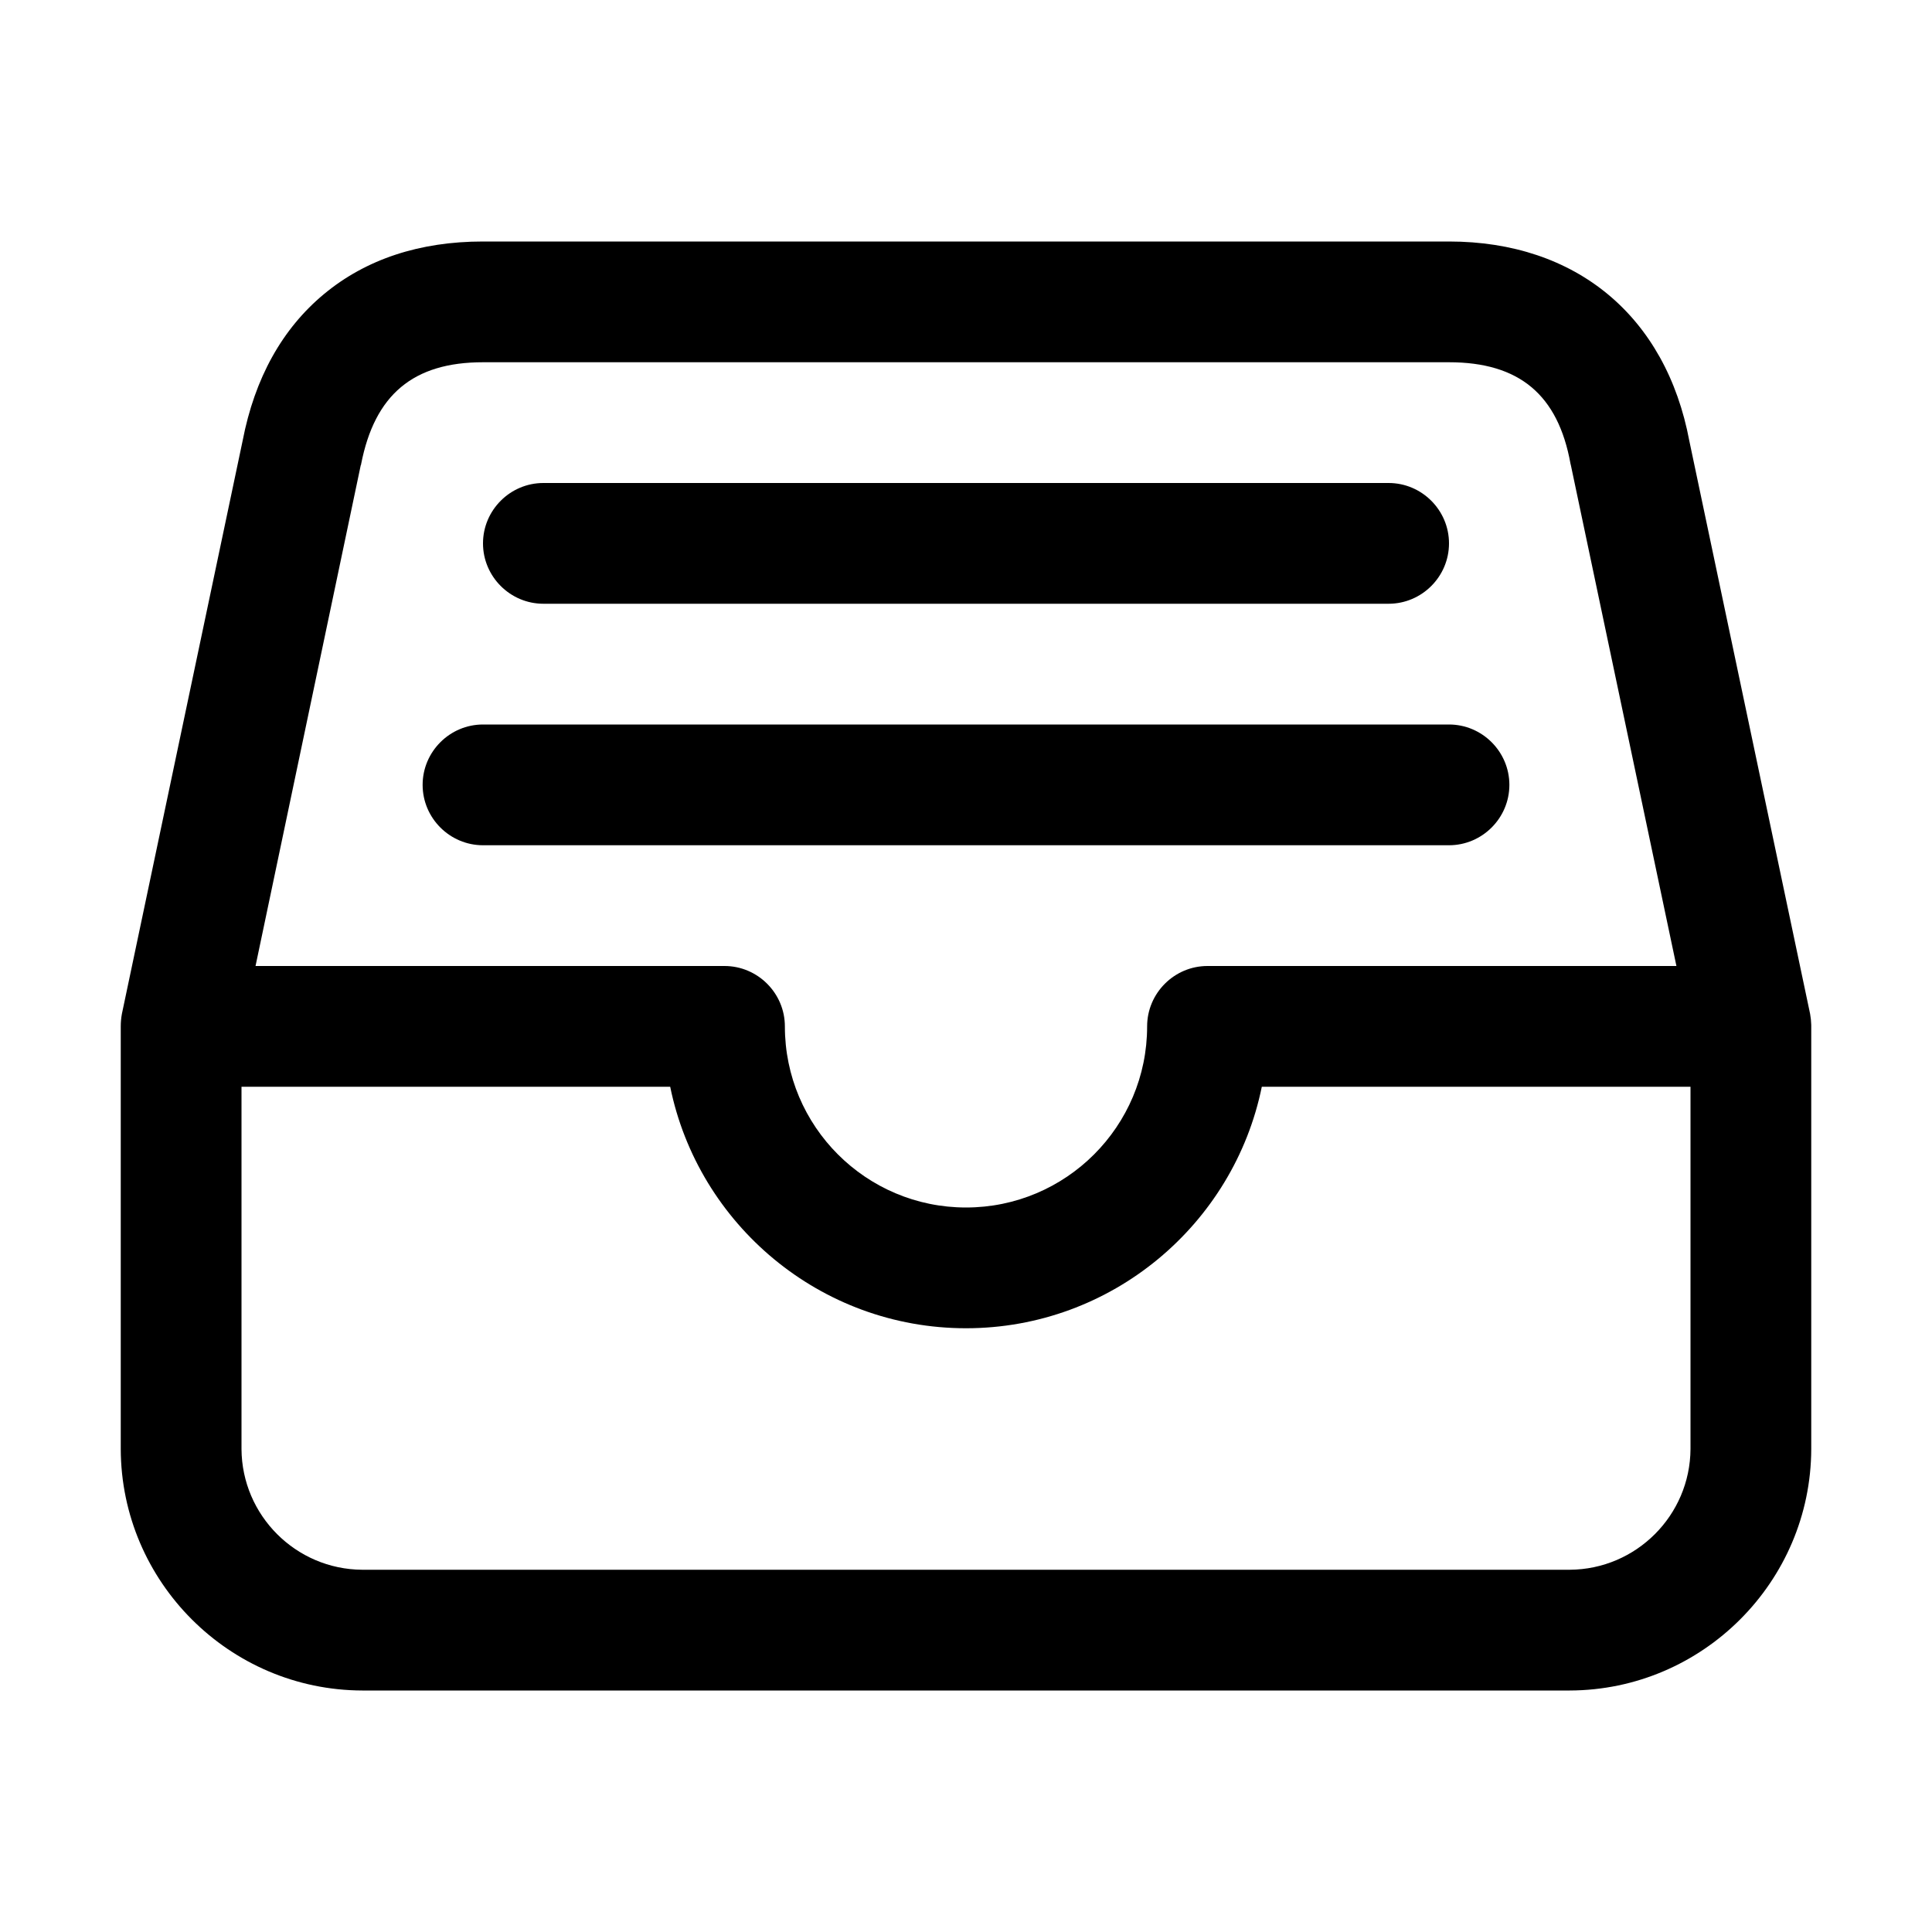 <?xml version="1.0" encoding="UTF-8"?>
<svg width="512px" height="512px" viewBox="0 0 512 512" version="1.1" xmlns="http://www.w3.org/2000/svg" xmlns:xlink="http://www.w3.org/1999/xlink">
    <!-- Generator: Sketch 62 (91390) - https://sketch.com -->
    <title>Artboard</title>
    <desc>Created with Sketch.</desc>
    <g id="Artboard" stroke="none" stroke-width="1" fill="none" fill-rule="evenodd">
        <g id="file-tray-full-outline" transform="translate(32, 64)" fill="#000000" fill-rule="nonzero">
            <path d="M352,0 C385.7,0 409.5,19.8 415.7,52.9 L447.7,204.7 C447.874,205.659 447.973,206.617 447.995,207.576 C447.995,207.613 447.996,207.65 447.997,207.686 L448,208 L448,208 L448,320 C447.9,355.2 419.2,383.9 384,384 L64,384 C28.8,383.9 0.1,355.2 0,320 L0,208 C0,207.858 0.002,207.717 0.006,207.576 L0,208 C0,206.9 0.1,205.8 0.3,204.7 L32.3,52.8 C35.5,36.2 42.8,23.1 53.9,13.9 C65,4.7 79.2,0 96,0 L352,0 Z M145.609,224.002 L32,224 L32,320 C32.1,337.6 46.4,351.9 64,352 L384,352 C401.6,351.9 415.9,337.6 416,320 L416,224 L302.391,224.002 C294.955,260.465 262.622,288 224,288 C185.378,288 153.045,260.465 145.609,224.002 Z M352,32 L96,32 C77.5,32 67.3,40.6 63.7,59 C63.7,59.1 63.7,59.2 63.6,59.3 L35.719,192 L160,192 L160,192 C168.8,192 176,199.2 176,208 C176,234.5 197.5,256 224,256 C250.5,256 272,234.5 272,208 C272,199.2 279.2,192 288,192 L412.269,192 L384.3,59.3 C384.3,59.2 384.2,59 384.2,58.9 C380.9,40.6 370.6,32 352,32 Z M352,128 C360.8,128 368,135.2 368,144 C368,152.8 360.8,160 352,160 L96,160 C87.2,160 80,152.8 80,144 C80,135.2 87.2,128 96,128 L352,128 Z M336,64 C344.8,64 352,71.2 352,80 C352,88.8 344.8,96 336,96 L112,96 C103.2,96 96,88.8 96,80 C96,71.2 103.2,64 112,64 L336,64 Z" id="Combined-Shape"></path>
        </g>
    </g>
</svg>
